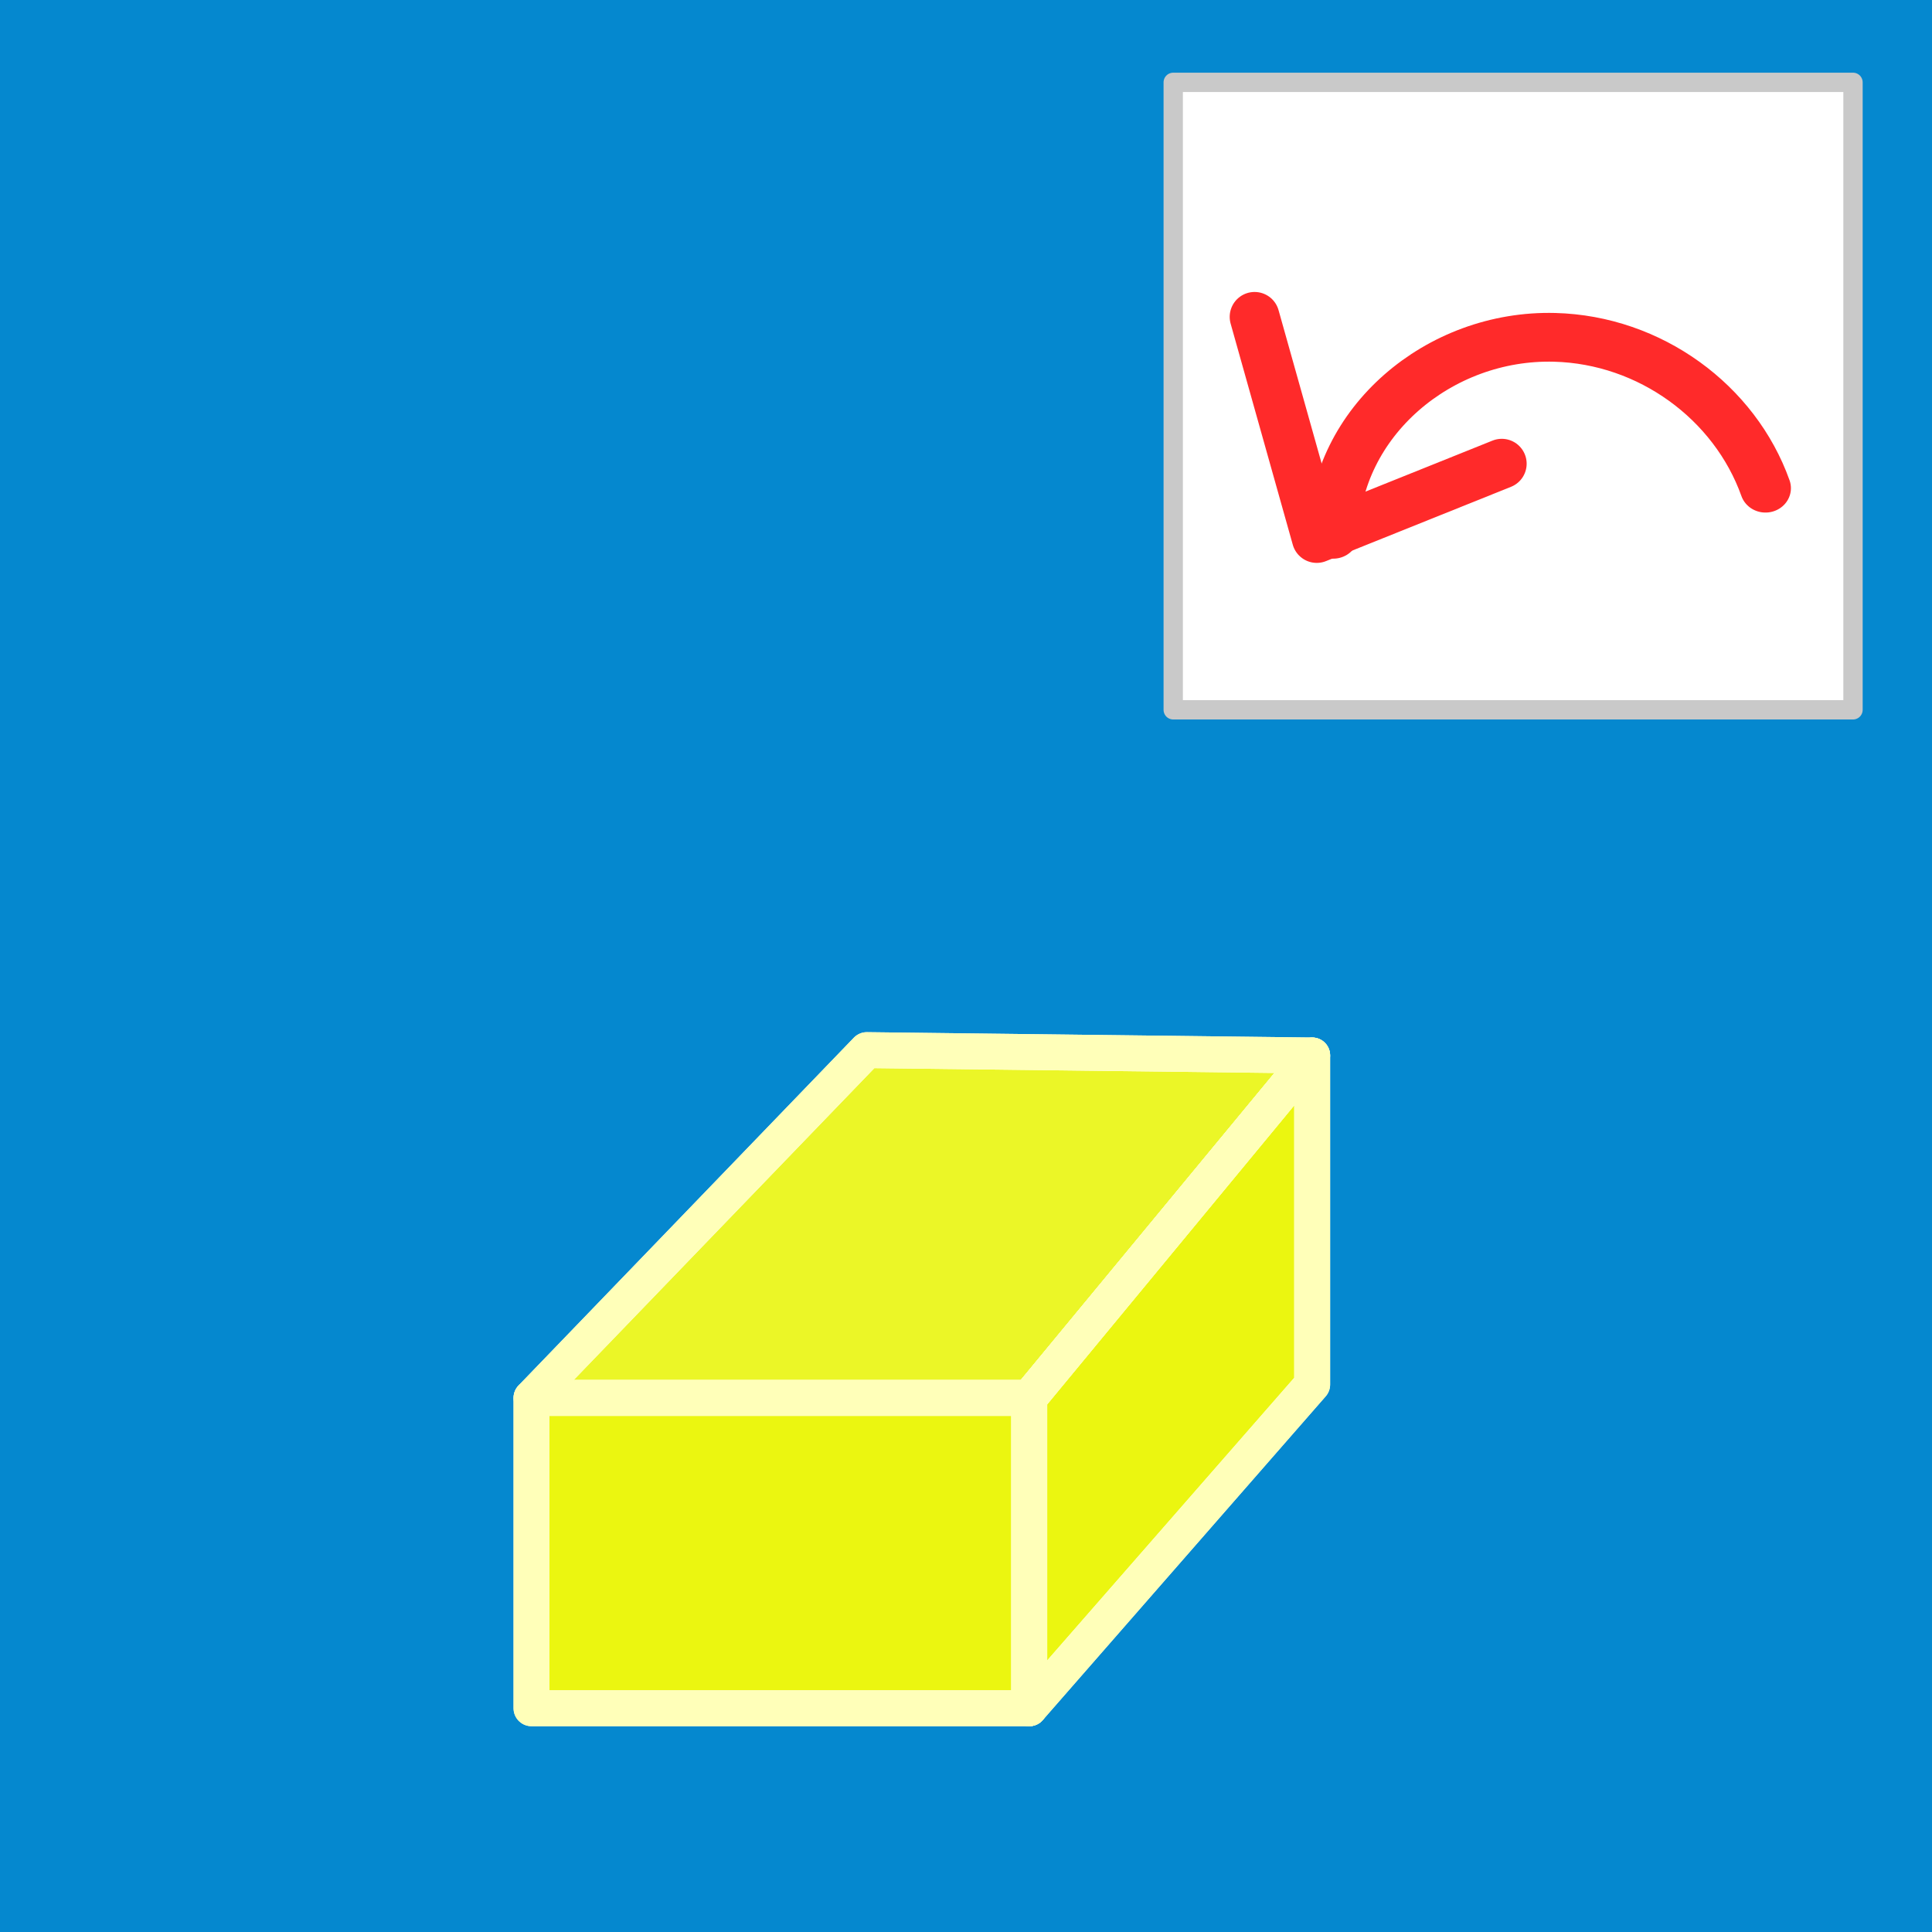 <?xml version="1.0" encoding="UTF-8" standalone="no"?>
<!-- Created with Inkscape (http://www.inkscape.org/) -->

<svg
   width="200mm"
   height="200mm"
   viewBox="0 0 200 200"
   version="1.1"
   id="svg36"
   inkscape:version="1.1.2 (b8e25be833, 2022-02-05)"
   sodipodi:docname="undolastredline.svg"
   xmlns:inkscape="http://www.inkscape.org/namespaces/inkscape"
   xmlns:sodipodi="http://sodipodi.sourceforge.net/DTD/sodipodi-0.dtd"
   xmlns="http://www.w3.org/2000/svg"
   xmlns:svg="http://www.w3.org/2000/svg">
  <rect x="0" y="0" width="200" height="200" fill="#333333" stroke="none"/>
  <sodipodi:namedview
     id="namedview38"
     pagecolor="#ffffff"
     bordercolor="#666666"
     borderopacity="1.0"
     inkscape:pageshadow="2"
     inkscape:pageopacity="0.0"
     inkscape:pagecheckerboard="0"
     inkscape:document-units="mm"
     showgrid="false"
     inkscape:zoom="0.8969375"
     inkscape:cx="377.3953"
     inkscape:cy="377.3953"
     inkscape:window-width="1606"
     inkscape:window-height="978"
     inkscape:window-x="33"
     inkscape:window-y="15"
     inkscape:window-maximized="0"
     inkscape:current-layer="layer2"
     inkscape:snap-nodes="false"
     showguides="false">
    <sodipodi:guide
       position="-21.239,130.383"
       orientation="1,0"
       id="guide1226" />
  </sodipodi:namedview>
  <defs
     id="defs33">
    <linearGradient
       id="linearGradient17391"
       inkscape:swatch="gradient">
      <stop
         style="stop-color:#ff2a04;stop-opacity:1;"
         offset="0"
         id="stop17387" />
      <stop
         style="stop-color:#ff2a04;stop-opacity:0;"
         offset="1"
         id="stop17389" />
    </linearGradient>
    <linearGradient
       id="linearGradient1137"
       inkscape:swatch="solid">
      <stop
         style="stop-color:#333333;stop-opacity:1;"
         offset="0"
         id="stop1135" />
    </linearGradient>
  </defs>
  <g
     inkscape:label="Lager 1"
     inkscape:groupmode="layer"
     id="layer1"
     style="display:none" />
  <g
     inkscape:groupmode="layer"
     id="layer2"
     inkscape:label="Lager 2"
     style="display:inline">
    <rect
       style="opacity:1;fill:#0588CF;fill-opacity:1;fill-rule:evenodd;stroke:#0588CF;stroke-width:4;stroke-opacity:1;stroke-miterlimit:4;stroke-dasharray:none"
       id="rect1472"
       width="196"
       height="196"
       x="2"
       y="2" />
    <path
       style="opacity:0.92;fill:#ffff19;fill-opacity:1;stroke:#ffffff;stroke-width:3.716;stroke-linecap:round;stroke-linejoin:round;stroke-miterlimit:4;stroke-dasharray:none;stroke-opacity:1"
       d="m 55.02,144.712 34.712,-36.004 46.102,0.554 -29.289,35.45"
       id="path20639" />
    <path
       style="opacity:0.92;fill:#ffff00;fill-opacity:1;stroke:#ffffff;stroke-width:3.716;stroke-linecap:round;stroke-linejoin:round;stroke-miterlimit:4;stroke-dasharray:none;stroke-opacity:1"
       d="m 106.547,176.838 29.289,-33.511 v -34.065 l -29.289,35.45"
       id="path21070" />
    <rect
       style="display:inline;fill:#ffffff;fill-opacity:1;fill-rule:evenodd;stroke:#c9c9c9;stroke-width:2;stroke-linejoin:round;stroke-miterlimit:4;stroke-dasharray:none;stroke-opacity:1"
       id="rect32005"
       width="70.371"
       height="64.957"
       x="121.452"
       y="8.524" />
    <path
       sodipodi:type="spiral"
       style="display:inline;fill:none;fill-rule:evenodd;stroke:#ff2a2a;stroke-width:18.284;stroke-linecap:round;stroke-miterlimit:4;stroke-dasharray:none;stroke-opacity:1"
       id="path27231"
       sodipodi:cx="289.87527"
       sodipodi:cy="236.35983"
       sodipodi:expansion="1"
       sodipodi:revolution="3.00931"
       sodipodi:radius="85.760757"
       sodipodi:argument="-19.184566"
       sodipodi:t0="0.85290098"
       transform="matrix(0.288,0,0,0.276,75.518,-8.237)"
       d="m 216.986,230.243 c 0.918,-42.14 38.058,-75.006 79.602,-73.872 34.32,0.936 64.748,24.27 75.79,56.576" />
    <path
       style="display:inline;fill:none;stroke:#ff2a2a;stroke-width:5.153;stroke-linecap:round;stroke-linejoin:round;stroke-miterlimit:4;stroke-dasharray:none;stroke-opacity:1"
       d="m 129.874,32.801 6.435,22.893 19.153,-7.692"
       id="path27681" />
  </g>
  <g
     inkscape:groupmode="layer"
     id="layer3"
     inkscape:label="Lager 3"
     style="display:inline">
    <rect
       style="opacity:0.92;fill:#ffff00;fill-opacity:1;fill-rule:evenodd;stroke:#ffffff;stroke-width:3.716;stroke-linecap:round;stroke-linejoin:round;stroke-miterlimit:4;stroke-dasharray:none;stroke-opacity:1"
       id="rect20326"
       width="51.526"
       height="32.127"
       x="55.02"
       y="144.712" />
    <path
       style="fill:none;stroke:#ffffb9;stroke-width:3.716;stroke-linecap:butt;stroke-linejoin:round;stroke-miterlimit:4;stroke-dasharray:none;stroke-opacity:1"
       d="m 55.02,144.712 34.712,-36.004 46.102,0.554 -29.289,35.45 H 55.02"
       id="path21630" />
    <path
       style="fill:none;stroke:#ffffb9;stroke-width:3.716;stroke-linecap:round;stroke-linejoin:round;stroke-miterlimit:4;stroke-dasharray:none;stroke-opacity:1"
       d="m 55.02,176.838 v -32.127 h 51.526 v 32.127 H 55.02"
       id="path21817" />
    <path
       style="fill:none;stroke:#ffffb9;stroke-width:3.716;stroke-linecap:round;stroke-linejoin:round;stroke-miterlimit:4;stroke-dasharray:none;stroke-opacity:1"
       d="m 106.547,144.712 29.289,-35.45 v 34.065 l -29.289,33.511 v -32.127"
       id="path21852" />
  </g>
</svg>
